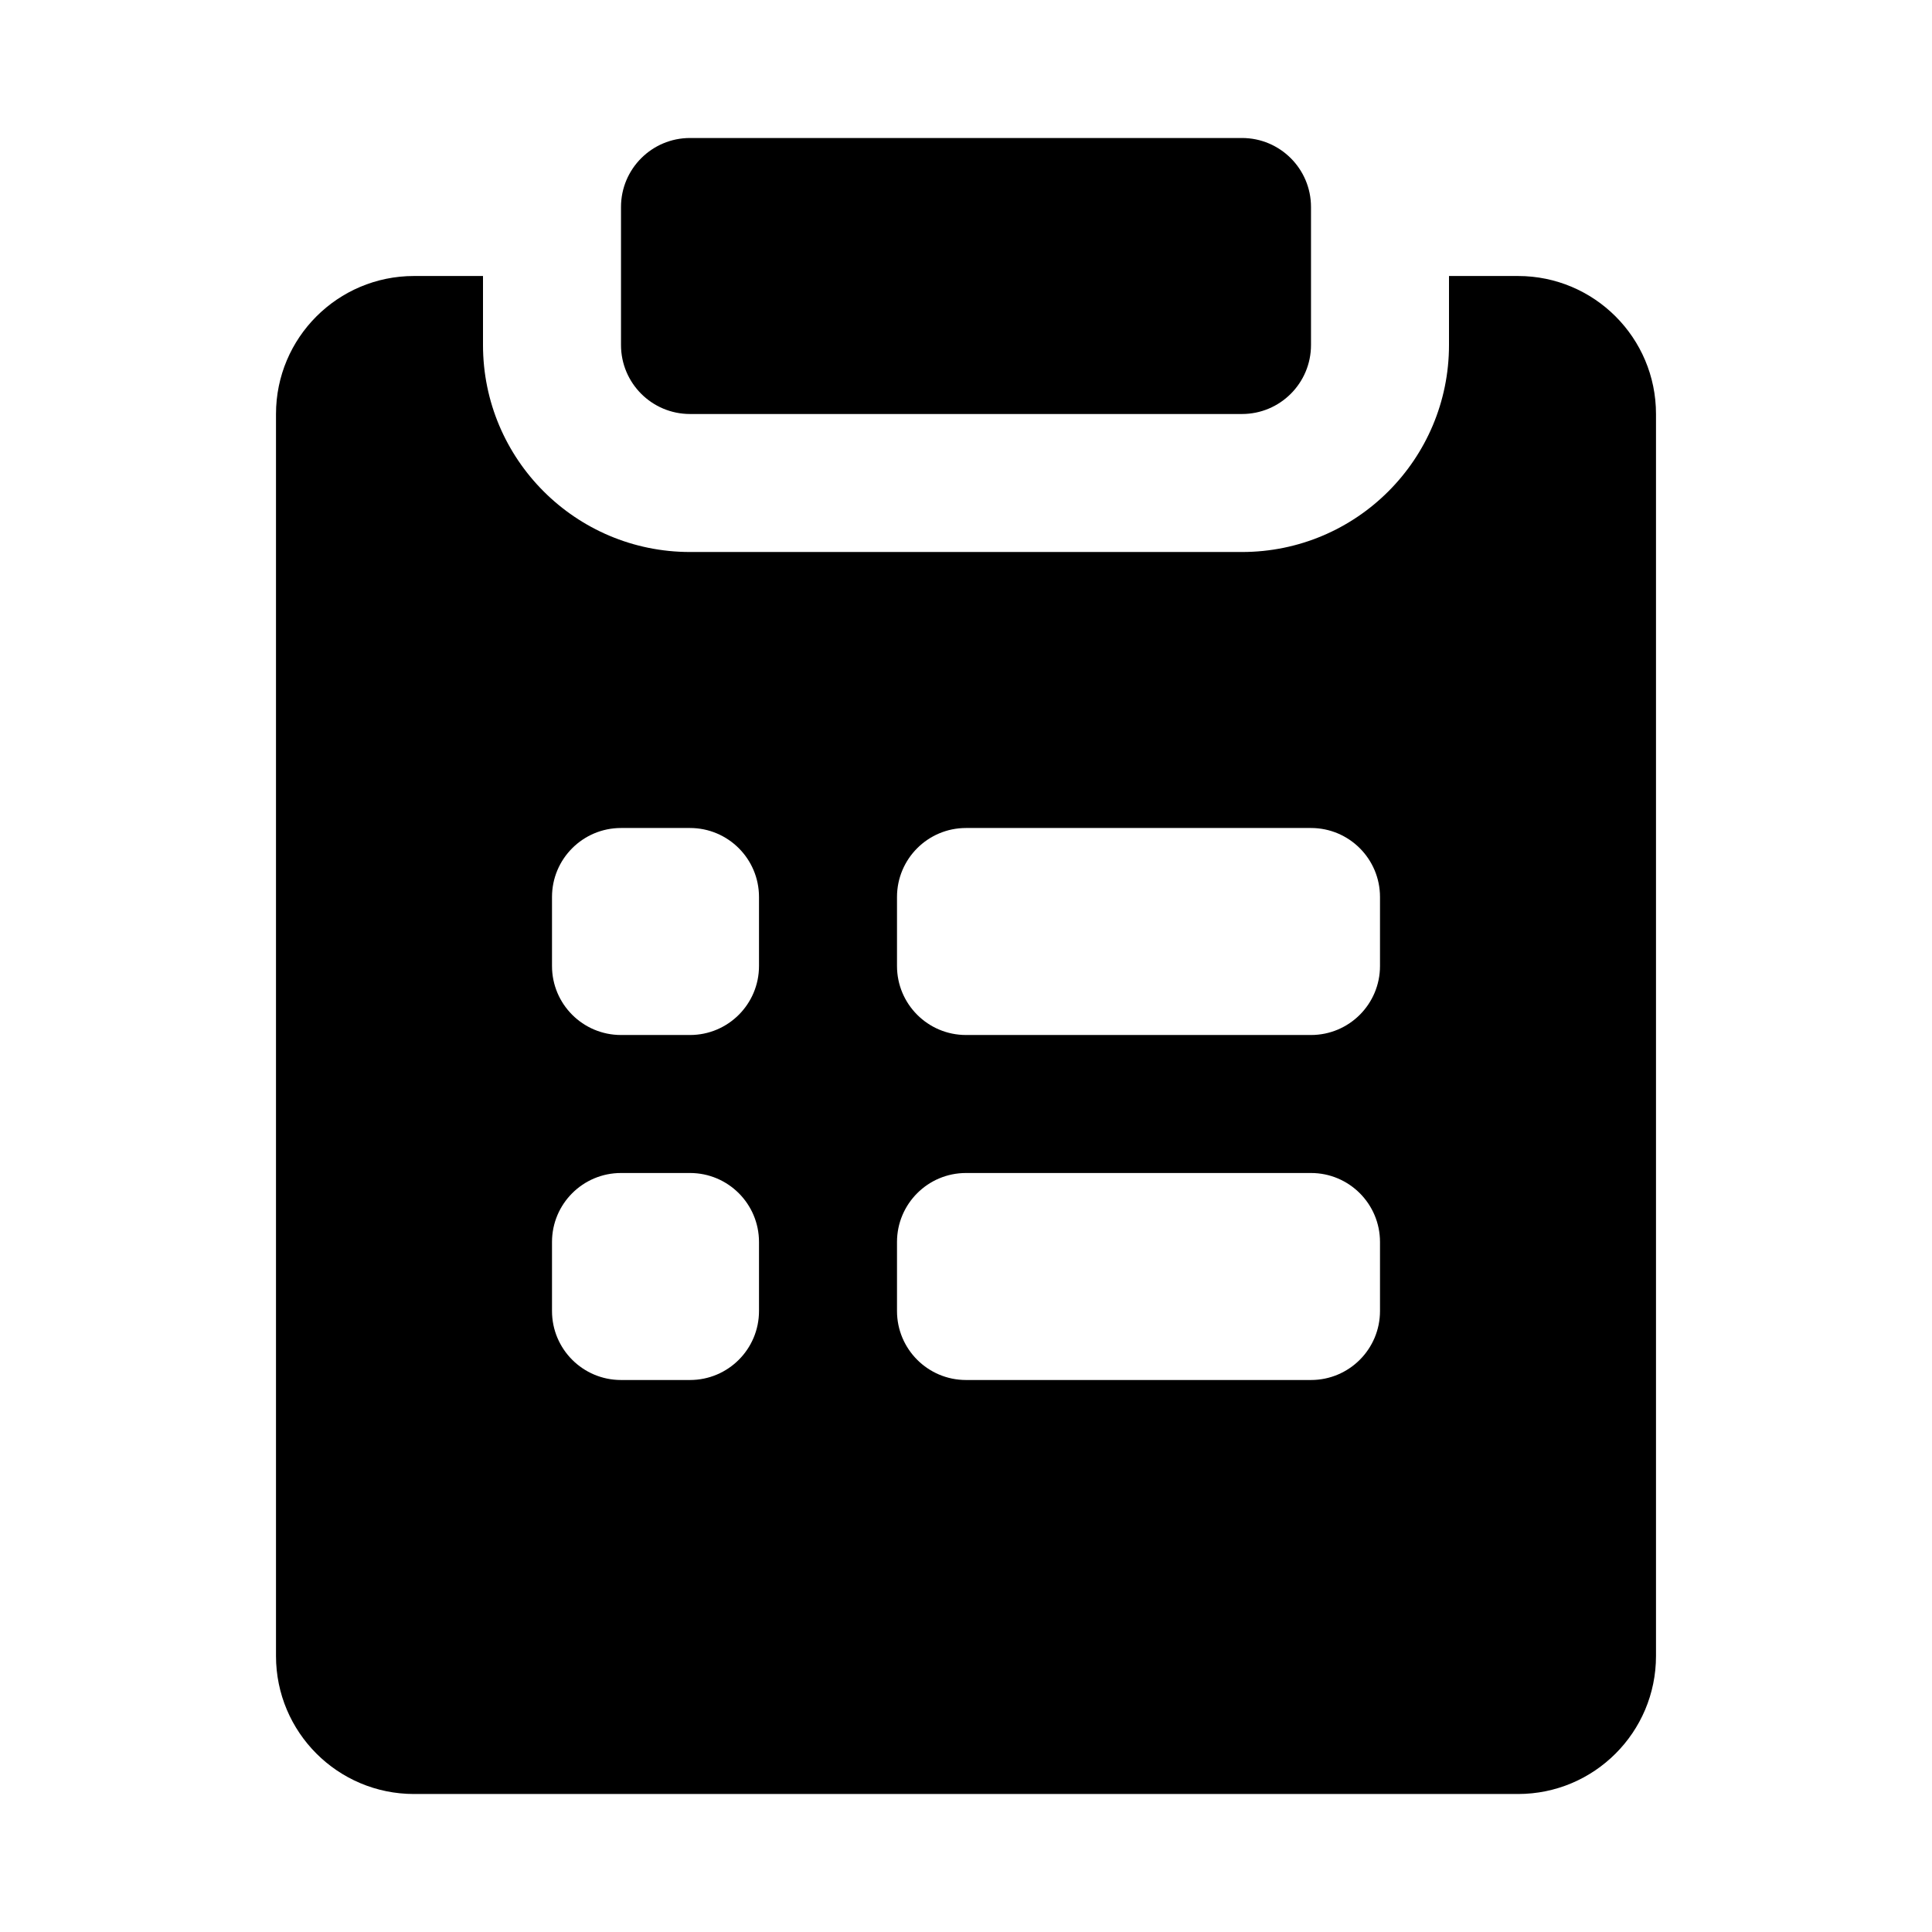 <svg height="280" viewBox="0 0 280 280" width="280" xmlns="http://www.w3.org/2000/svg"><path d="m70 40v10c0 16.569 13.431 30 30 30h80c16.569 0 30-13.431 30-30v-10h10c11.046 0 20 8.954 20 20v180c0 11.046-8.954 20-20 20h-160c-11.046 0-20-8.954-20-20v-180c0-11.046 8.954-20 20-20zm120 130h-50c-5.523 0-10 4.477-10 10v10c0 5.523 4.477 10 10 10h50c5.523 0 10-4.477 10-10v-10c0-5.523-4.477-10-10-10zm-90 0h-10c-5.523 0-10 4.477-10 10v10c0 5.523 4.477 10 10 10h10c5.523 0 10-4.477 10-10v-10c0-5.523-4.477-10-10-10zm0-50h-10c-5.523 0-10 4.477-10 10v10c0 5.523 4.477 10 10 10h10c5.523 0 10-4.477 10-10v-10c0-5.523-4.477-10-10-10zm90 0h-50c-5.523 0-10 4.477-10 10v10c0 5.523 4.477 10 10 10h50c5.523 0 10-4.477 10-10v-10c0-5.523-4.477-10-10-10zm-10-100c5.523 0 10 4.477 10 10v20c0 5.523-4.477 10-10 10h-80c-5.523 0-10-4.477-10-10v-20c0-5.523 4.477-10 10-10z" fill-rule="evenodd"/></svg>